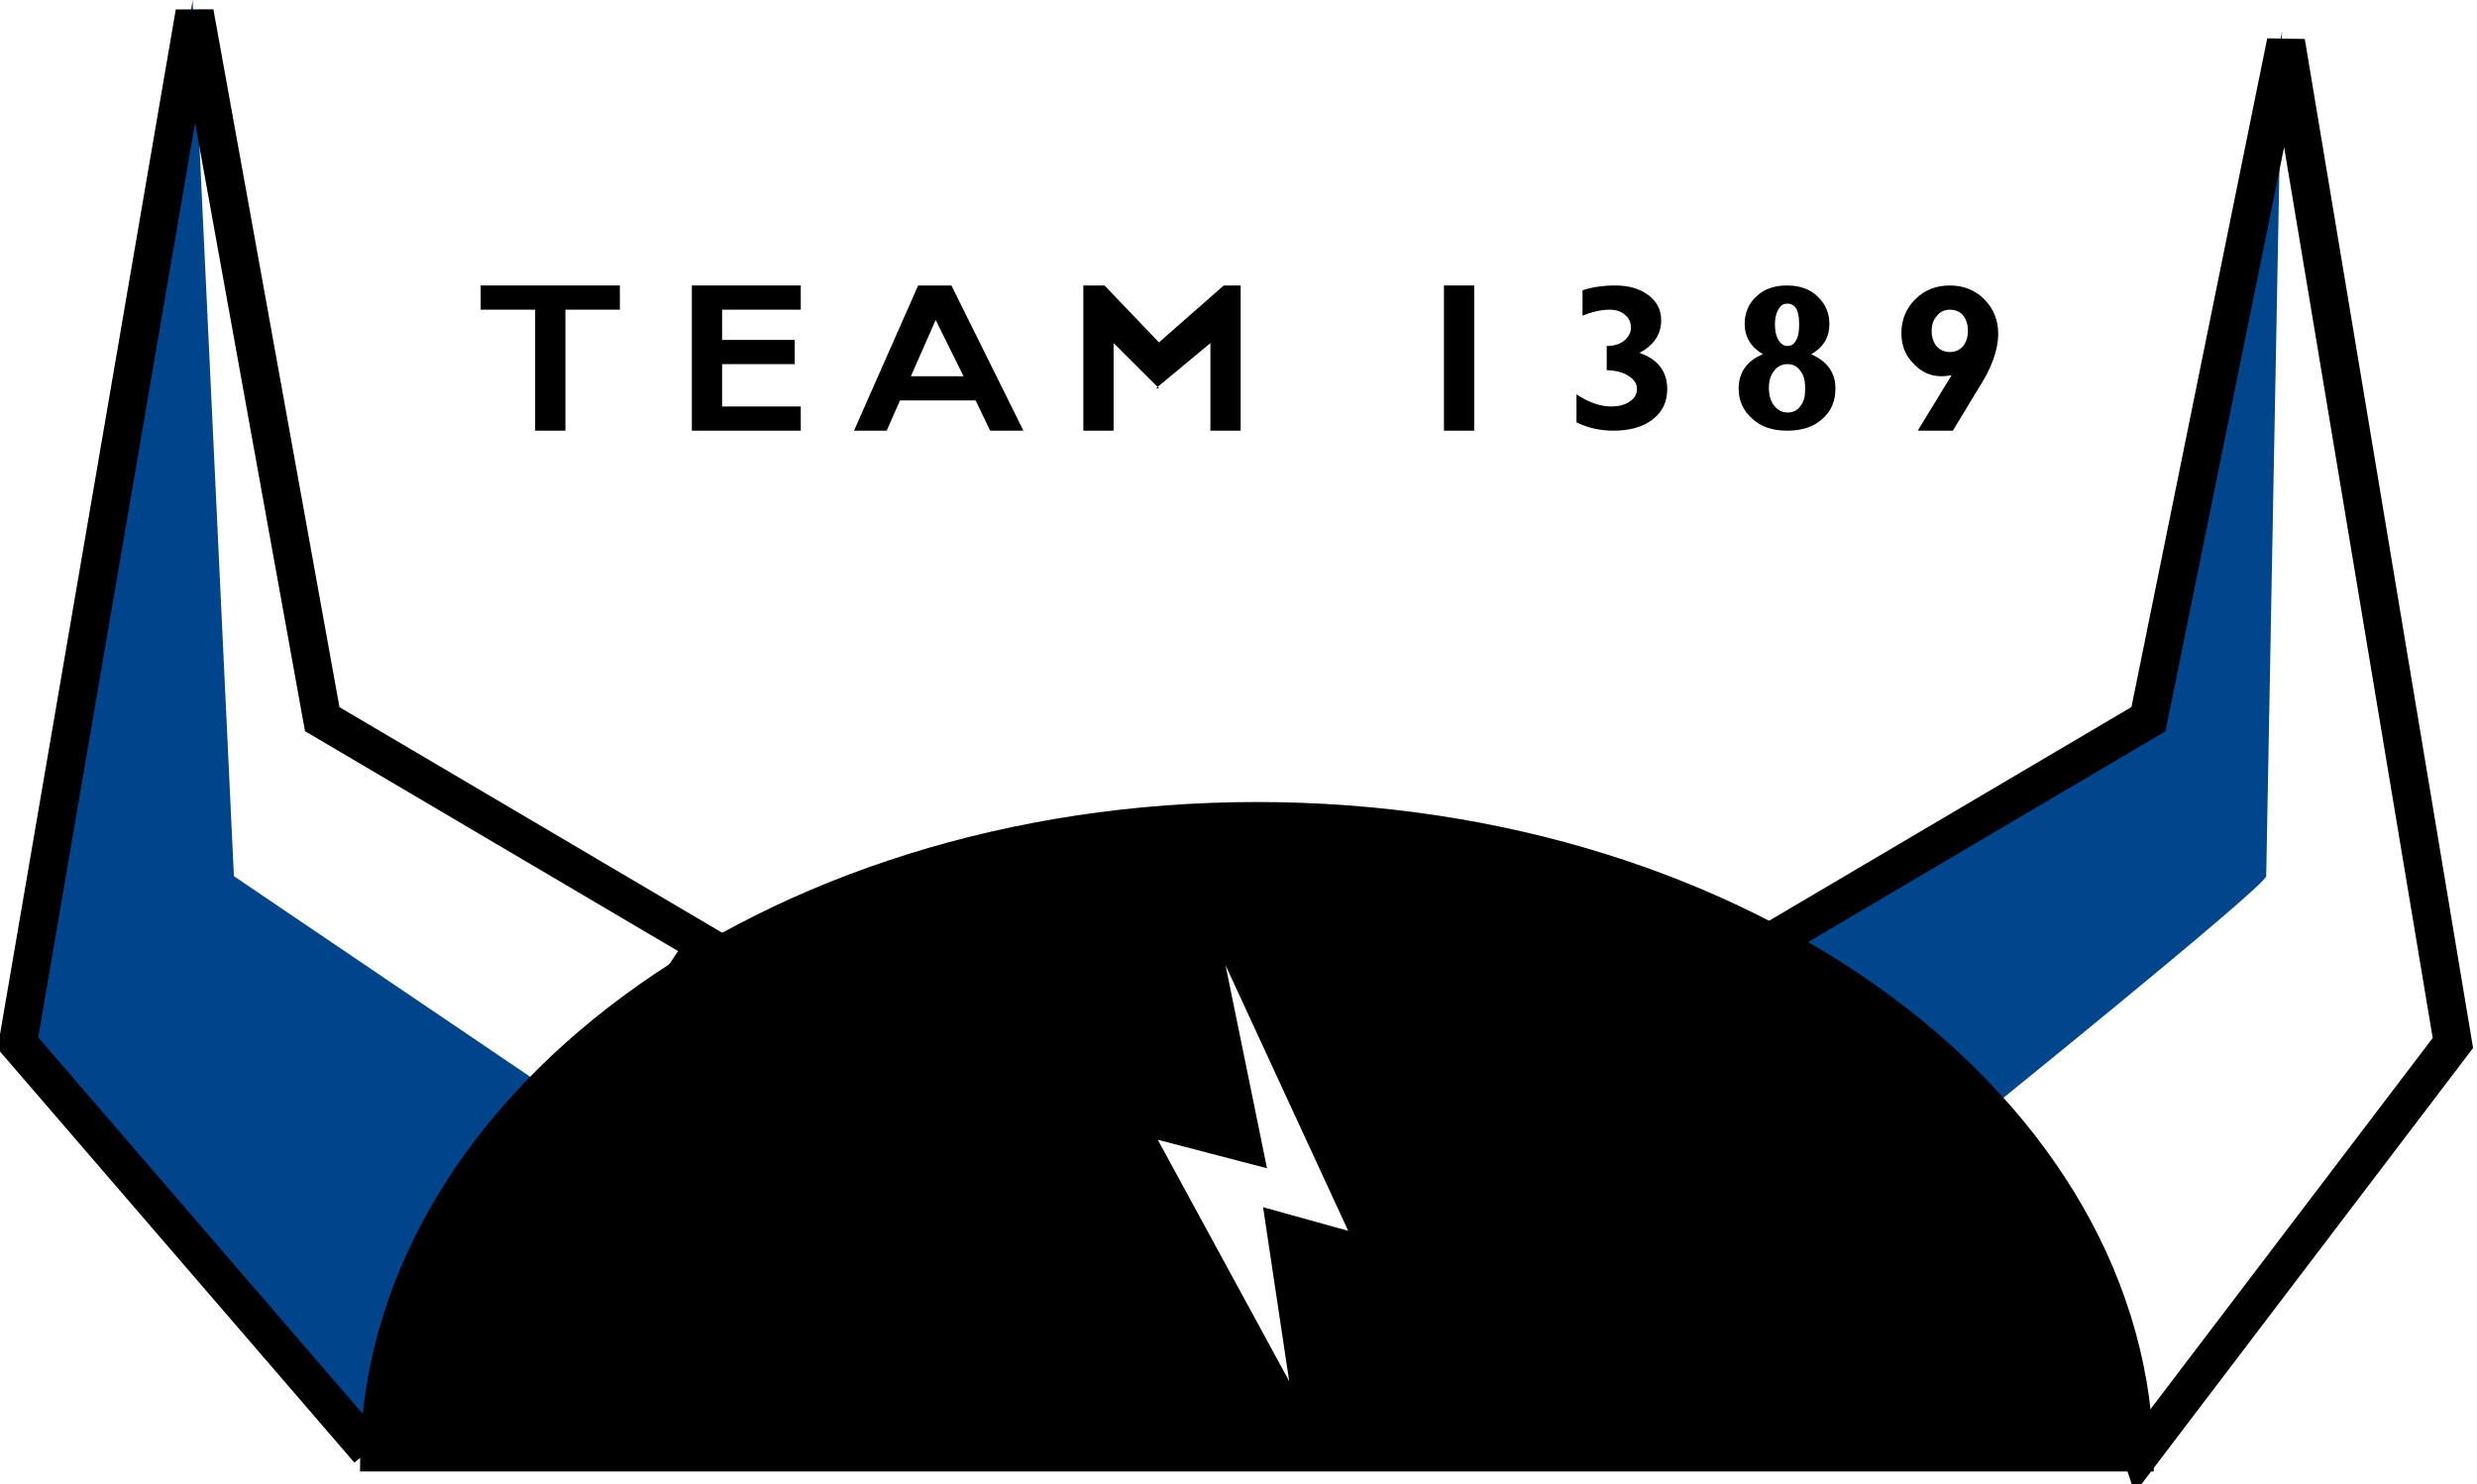 <?xml version="1.0" encoding="UTF-8" standalone="no"?>
<svg xmlns:rdf="http://www.w3.org/1999/02/22-rdf-syntax-ns#" xmlns="http://www.w3.org/2000/svg" height="157" width="262" version="1.1" xmlns:cc="http://creativecommons.org/ns#" xmlns:dc="http://purl.org/dc/elements/1.1/">
<filter id="blur">
<feGaussianBlur stdDeviation="7"/>
</filter>
<g transform="translate(-289.63 -55.94)">
<g transform="matrix(.483 0 0 .483 -51.152 56.58)">
<path fill="#00458c" d="m747.73-1.325 9.044 191.9 66.662 45.134-36.019 80.066s-77.94-88.656-77.94-90.806c0-2.15 38.253-226.29 38.253-226.29z"/>
<path fill="#00468c" d="m1205.3 5.544-29.269 152.8-79.517 47.285 38.707 40.834s66.614-53.736 66.614-55.886c0-2.138 3.465-185.03 3.465-185.03z"/>
<path d="m786.34 316.31-76.87-89.19 38.7-225.67 27.95 154.74l83.853 49.435-73.639 110.69z" stroke="#000" stroke-width="8.363" fill="none"/>
<path d="m1174.5 316.85 68.215-89.731-36.557-219.22-30.106 148.29-83.818 49.435 82.264 111.22z" stroke="#000" stroke-width="8.363" fill="none"/>
<path stroke-width="2.389" d="m980.82 175.53c-107.82 0-195.23 64.572-195.23 144.23h390.43c0-79.66-87.366-144.23-195.2-144.23z" stroke="#000"/>
<path d="m970.71 200.25 32.256 69.852-19.354-5.376 6.451 42.984-33.331-61.25 24.73 6.451-10.752-52.661z" stroke="#000" stroke-width="2.389" fill="#fff" id="bolt" filter="url(#blur)"/>
</g>
<g transform="matrix(.64 0 0 .64 -378.31 -123.14)">
<path d="m1123.1 327v4h9v20h5v-20h9v-4h-23z"/>
<path d="m1163 347v-7h12v-4h-12v-5h13v-4h-18v24h18v-4h-13z"/>
<path d="m1195.4 327-10.6 24h5.4l2.2-5h12.5l2.4 5h5.5l-11.9-24h-5.5zm-1.2 15 4.1-9.3 4.6 9.3h-8.7z"/>
<path d="m1226.2 327h-3.5v24h5v-14.48l7.5 7.48h-0.5l9-7.48v14.48h5v-24h-2.8l-10.7 9.41-9-9.41z"/>
<path d="m1282.3 327v24h5v-24h-5z"/>
<path d="m1312.8 341.94c0.9 0.58 1.4 1.29 1.4 2.15s-0.4 1.57-1.2 2.1c-0.8 0.54-1.8 0.81-3.1 0.81-1.7 0-3.7-0.66-5.7-2v4.62c1.9 0.93 3.9 1.38 6.1 1.38 2.7 0 4.9-0.61 6.5-1.86s2.4-2.91 2.4-4.98c0-2.94-1.5-4.94-4.6-6.02 2.4-1.26 3.6-3.06 3.6-5.41 0-1.68-0.7-3.06-2.1-4.12s-3.2-1.61-5.5-1.61c-2 0-3.8 0.27-5.4 0.8v4.2c1.6-0.66 3.1-1 4.5-1 1 0 1.9 0.28 2.5 0.84 0.7 0.57 1 1.28 1 2.13 0 0.83-0.4 1.55-1.1 2.14s-1.7 0.89-2.9 0.89v4c1.5 0.05 2.7 0.36 3.6 0.94z"/>
<path d="m1331 344.05c0 2.04 0.8 3.72 2.3 5.01 1.4 1.3 3.3 1.94 5.7 1.94s4.4-0.62 5.8-1.91c1.5-1.28 2.2-2.97 2.2-5.07 0-2.57-1.3-4.44-4-5.66 2-1.13 3-2.78 3-4.97 0-1.77-0.6-3.27-1.9-4.51-1.2-1.26-3-1.88-5.1-1.88s-3.8 0.59-5 1.75c-1.3 1.17-2 2.7-2 4.59 0 2.14 1 3.82 3 5.02-2.6 1.09-4 2.98-4 5.69zm6.6-8c-0.4-0.64-0.6-1.52-0.6-2.61 0-1.06 0.2-1.91 0.6-2.52 0.3-0.61 0.8-0.92 1.4-0.92 1.4 0 2 1.12 2 3.36 0 1.14-0.1 2.03-0.5 2.67-0.3 0.66-0.8 0.97-1.4 0.97s-1.1-0.31-1.5-0.95zm-0.7 10.84c-0.6-0.73-0.9-1.72-0.9-2.97 0-1.19 0.3-2.14 0.9-2.86 0.5-0.7 1.3-1.06 2.2-1.06s1.6 0.38 2.1 1.11c0.6 0.73 0.8 1.72 0.8 2.97 0 1.2-0.2 2.15-0.8 2.86-0.5 0.72-1.2 1.06-2.1 1.06s-1.6-0.36-2.2-1.11z"/>
<path d="m1366.4 351 4.3-7.09c2.1-3.25 3.2-6.24 3.2-8.94 0-2.28-0.8-4.17-2.3-5.69-1.5-1.51-3.4-2.28-5.7-2.28s-4.2 0.77-5.7 2.27-2.3 3.37-2.3 5.59c0 1.97 0.6 3.66 2 5.05 1.3 1.4 2.8 2.09 4.6 2.09 0.6 0 1.1-0.05 1.7-0.17l-5.6 9.17h5.8zm-2.7-13.97c-0.5-0.64-0.8-1.48-0.8-2.53 0-1.02 0.3-1.86 0.9-2.52 0.5-0.65 1.3-0.98 2.1-0.98 0.9 0 1.7 0.33 2.2 0.95 0.5 0.63 0.8 1.49 0.8 2.58 0 1.02-0.3 1.85-0.8 2.5-0.6 0.66-1.3 0.97-2.2 0.97s-1.6-0.31-2.2-0.97z"/>
</g>
</g>
</svg>

